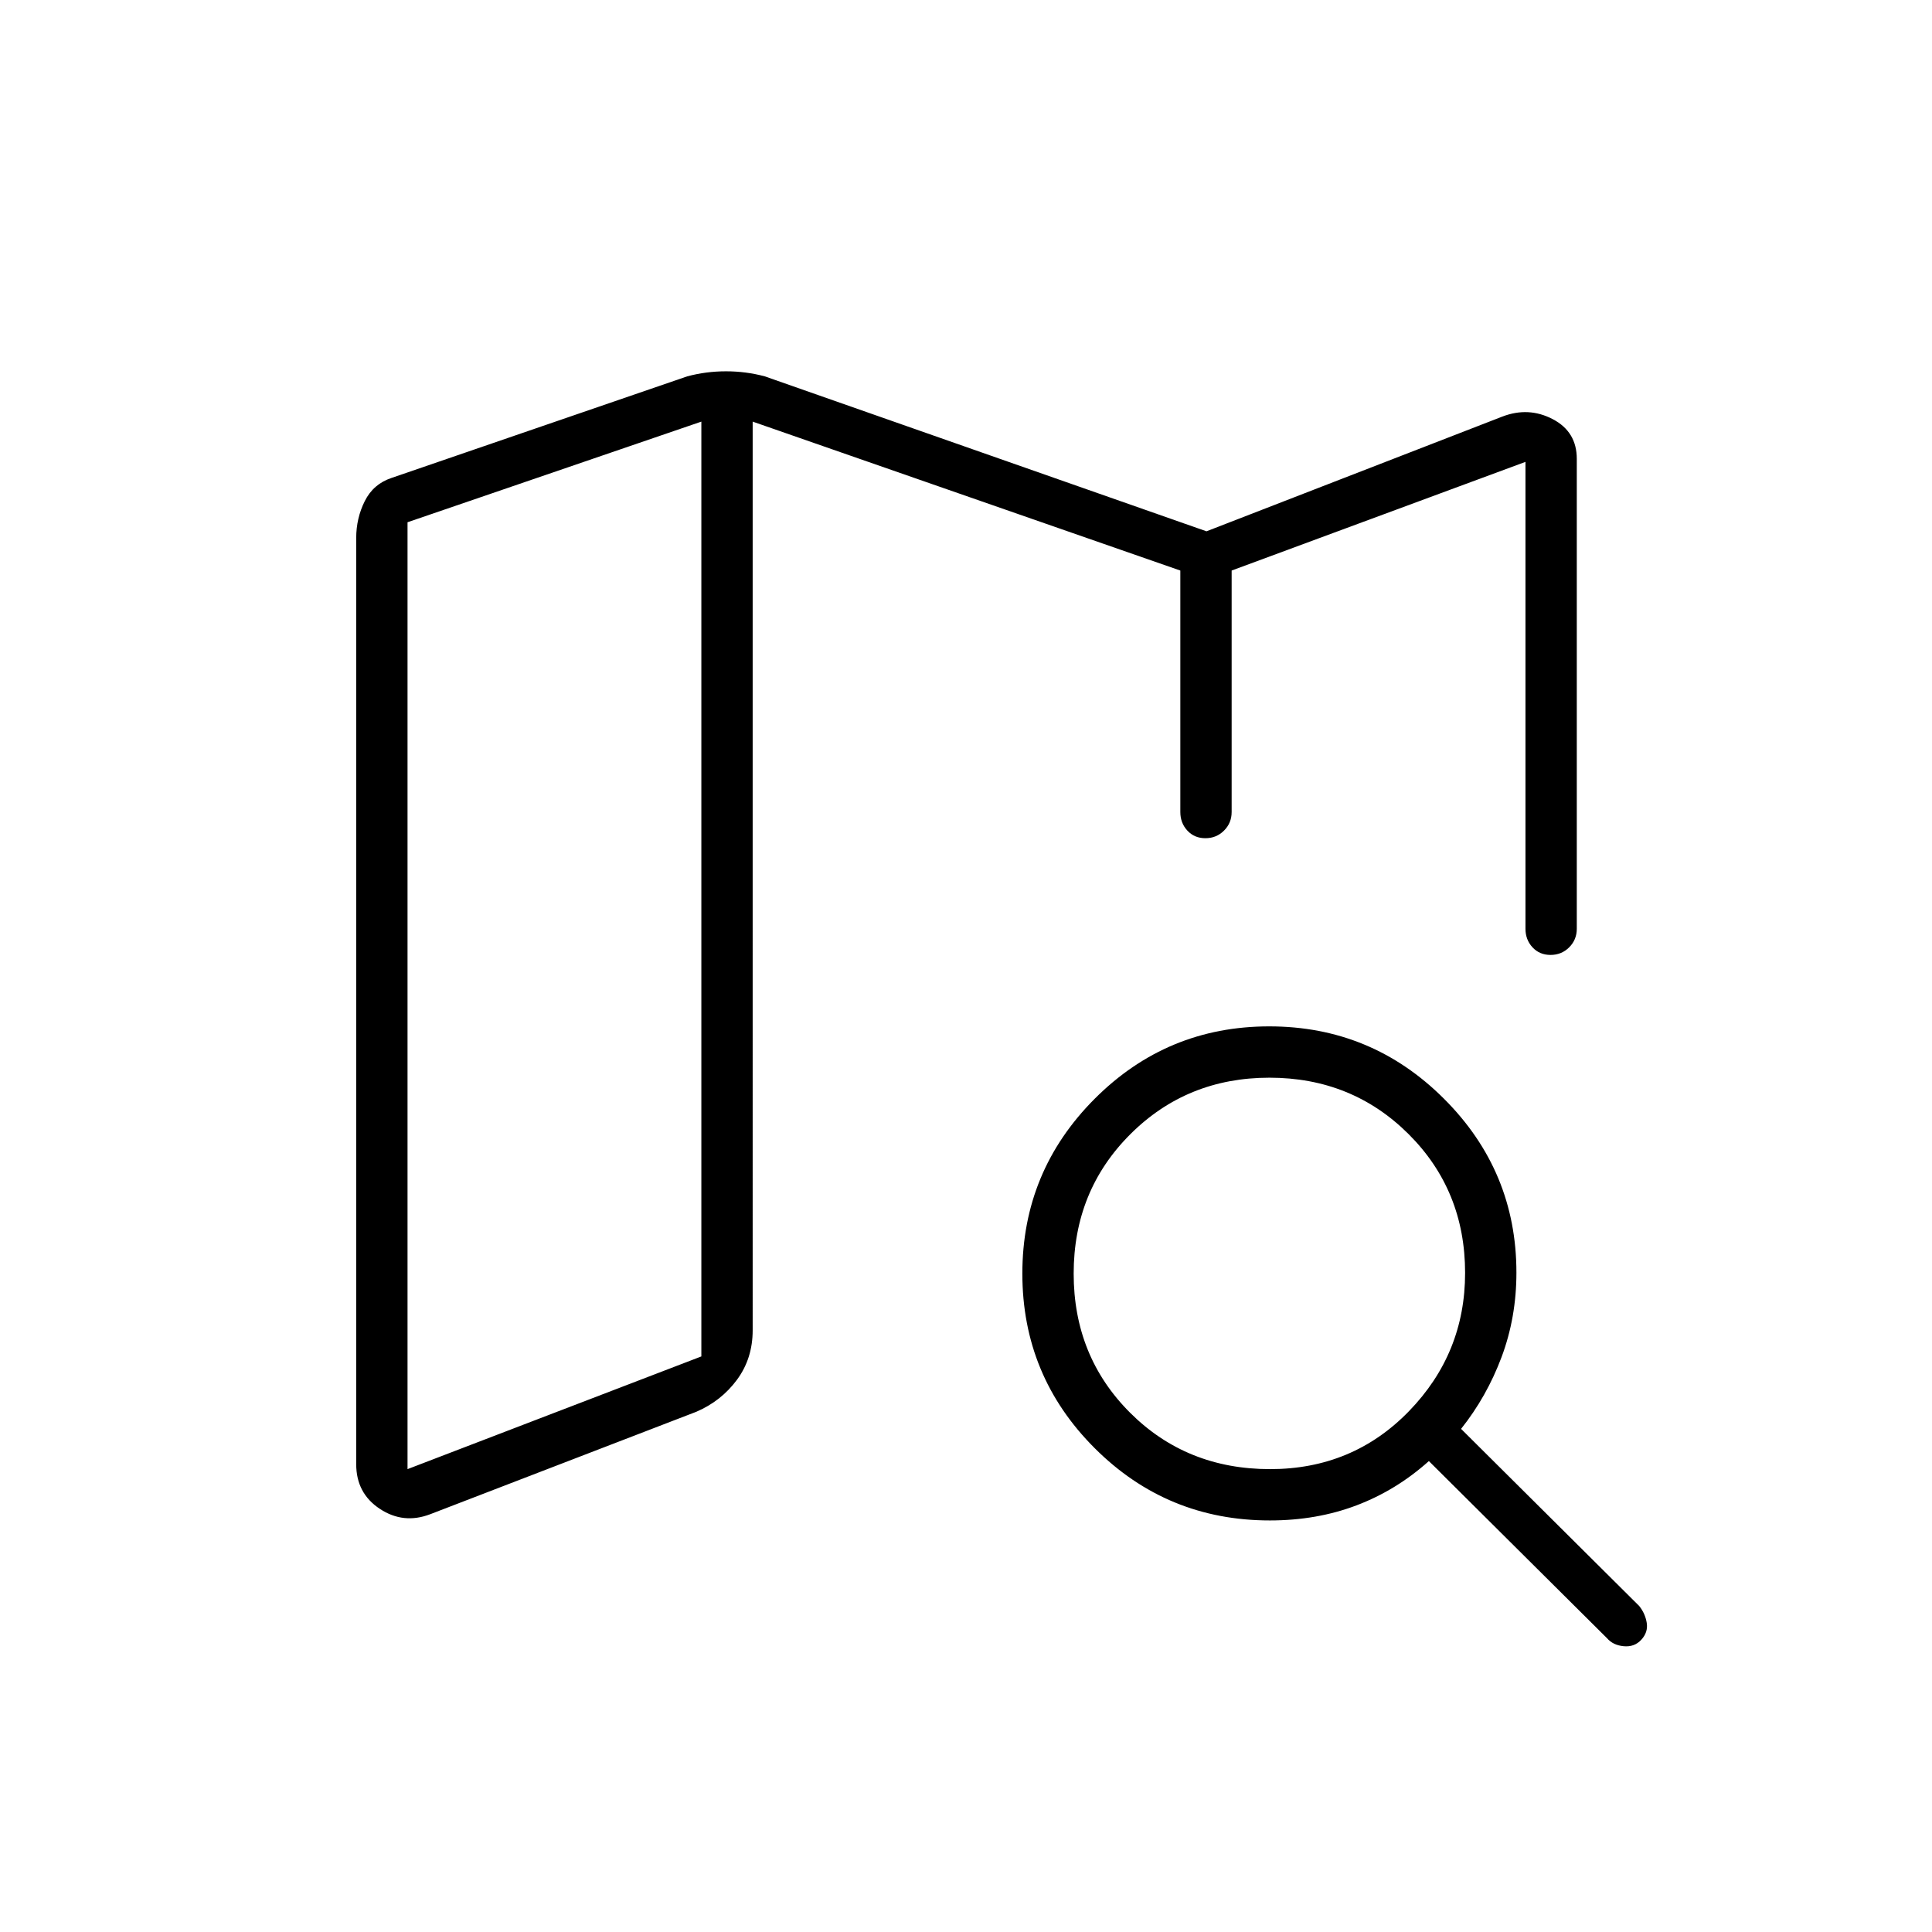 <svg xmlns="http://www.w3.org/2000/svg" height="24" viewBox="0 -960 960 960" width="24"><path d="M612-546.5v-1.75 1.75-130 130ZM213.79-207.6q-13.29 5.1-25.04-2.65T177-232.43v-460.25q0-9.82 4.25-18.32t13.25-11.5l147-50.5q9.38-2.5 19.25-2.5 9.88 0 19.25 2.5l219.5 77 147-57q13-5 25 1.25t12 19.75v233.5q0 5.45-3.79 9.23-3.78 3.77-9.25 3.77-5.46 0-8.96-3.77-3.5-3.78-3.5-9.23v-232l-146 54v120q0 5.45-3.79 9.22-3.78 3.78-9.25 3.78-5.46 0-8.96-3.78-3.5-3.77-3.5-9.22v-120l-212.5-74V-299q0 14.06-7.82 24.62-7.82 10.57-20.18 15.88l-132.21 50.9ZM202.5-230l146-56v-464.5l-146 50V-230Zm428.6 0q41.04 0 68.97-28.75T728-327.5q0-41-28.11-69-28.12-28-69.11-28-41 0-69.14 28.1-28.14 28.09-28.14 69.25 0 41.15 28.06 69.15 28.06 28 69.54 28Zm-.1 25.5q-51.12 0-87.06-35.92Q508-276.33 508-327.17 508-378 543.92-414q35.91-36 86.75-36 50.83 0 86.83 35.95 36 35.94 36 86.42 0 22.23-7.37 41.93Q738.75-266 726-250l88.5 88q3 3.73 3.75 8.37.75 4.63-2.67 8.38-3.42 3.75-8.75 3.25t-8.33-4L710-234q-16.17 14.5-35.94 22-19.76 7.5-43.06 7.5Zm-282.5-546V-286v-464.5Z"/></svg>